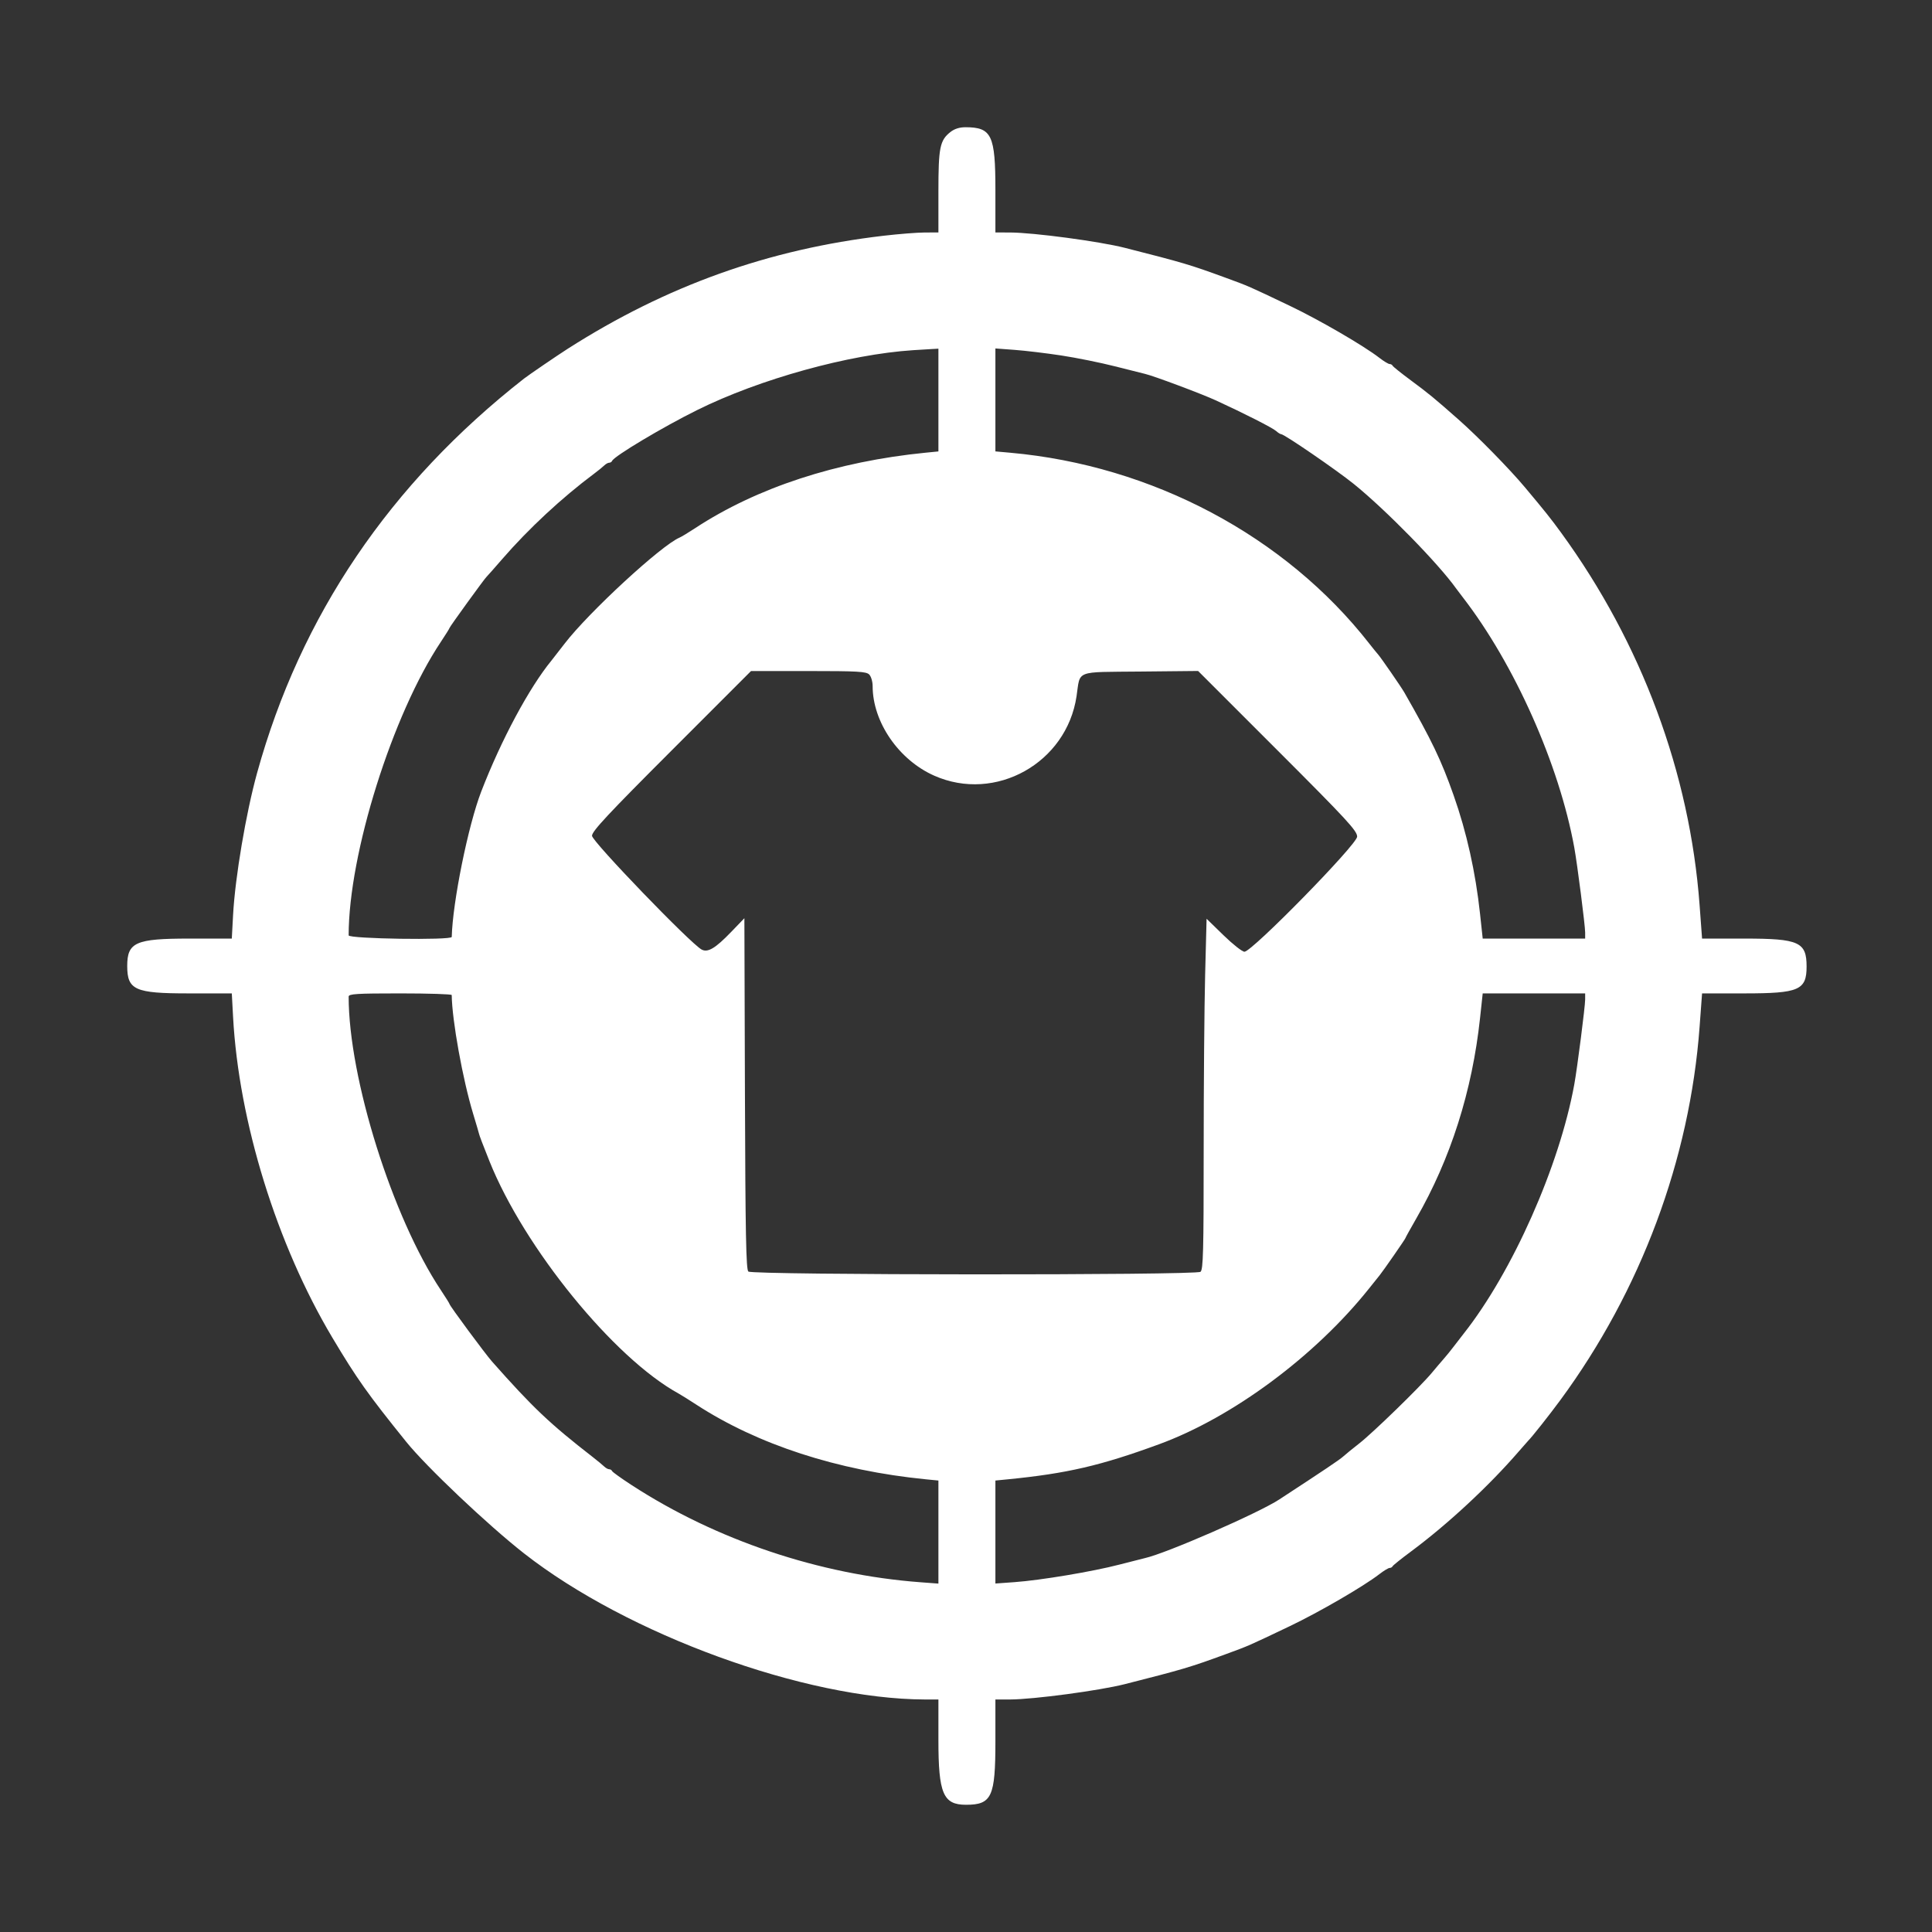<?xml version="1.0" encoding="UTF-8"?>
<svg width="1063px" height="1063px" viewBox="0 0 1063 1063" version="1.1" xmlns="http://www.w3.org/2000/svg" xmlns:xlink="http://www.w3.org/1999/xlink">
    <rect x="0" y="0" width="1063" height="1063" fill="#333333" stroke="none"/>
    <title>Logo_Cible 1063px</title>
    <g id="Logo_Cible-1063px" stroke="none" stroke-width="1" fill="none" fill-rule="evenodd">
        <g id="Teezily" transform="translate(70, 70)" fill="#FFFFFF">
            <path d="M452.971,2.599 C447.101,7.218 446.32,11.098 446.32,35.538 L446.32,57.9 L438.778,57.922 C434.631,57.936 424.455,58.74 416.161,59.71 C352.861,67.109 296.777,87.169 242.444,121.845 C236.698,125.516 220.833,136.338 218.336,138.293 C144.527,196.099 95.362,268.738 71.442,355.314 C65.305,377.546 59.37,412.656 58.241,433.44 L57.539,446.413 L34.14,446.413 C4.618,446.413 0,448.455 0,461.493 C0,474.668 4.234,476.572 33.553,476.572 L57.539,476.572 L58.241,489.545 C61.367,547.192 82.248,614.634 112.877,666.004 C126.354,688.605 132.346,697.053 153.524,723.318 C164.669,737.13 198.425,769.099 218.336,784.693 C275.303,829.309 372.8,864.854 438.778,865.064 L446.32,865.085 L446.32,887.448 C446.32,916.825 448.954,923 461.483,923 C475.675,923 477.68,918.678 477.68,888.056 L477.68,865.085 L485.822,865.064 C498.684,865.02 534.886,860.184 548.847,856.637 C581.033,848.457 584.529,847.421 604.338,840.175 C617.134,835.491 616.642,835.708 639.578,824.762 C655.79,817.031 680.238,802.834 688.952,796.095 C691.37,794.22 693.903,792.692 694.576,792.692 C695.256,792.692 695.995,792.279 696.212,791.773 C696.436,791.266 700.96,787.632 706.265,783.701 C726.443,768.737 749.097,747.721 765.504,728.747 C768.088,725.757 770.476,723.042 770.817,722.709 C772.8,720.777 782.368,708.694 788.476,700.391 C832.778,640.217 859.738,567.969 865.13,494.975 L866.49,476.572 L889.875,476.572 C919.817,476.572 924,474.762 924,461.782 C924,448.303 919.802,446.413 889.875,446.413 L866.49,446.413 L865.13,428.011 C859.759,355.328 833.234,283.948 789.012,223.196 C783.236,215.269 780.247,211.512 768.993,198.083 C760.59,188.042 743.032,170.132 732.53,160.872 C718.786,148.754 716.18,146.611 706.265,139.27 C700.96,135.347 696.436,131.72 696.212,131.213 C695.995,130.706 695.256,130.293 694.576,130.293 C693.903,130.293 691.37,128.766 688.952,126.891 C680.238,120.151 655.79,105.955 639.578,98.223 C616.642,87.277 617.134,87.495 604.338,82.811 C584.529,75.564 581.033,74.529 548.847,66.348 C534.886,62.801 498.684,57.965 485.822,57.922 L477.68,57.9 L477.68,34.611 C477.68,4.336 475.646,0.051 461.258,0 C457.972,0 455.171,0.869 452.971,2.599 M446.32,150.115 L446.32,178.384 L439.379,179.065 C390.373,183.908 346.434,198.293 312.425,220.633 C308.77,223.029 304.948,225.346 303.913,225.78 C293.904,229.979 253.858,266.921 240.657,284.129 C237.602,288.111 234.396,292.237 233.528,293.294 C221.173,308.345 205.706,337.179 194.756,365.572 C187.591,384.162 179.05,426.273 178.551,445.508 C178.5,447.42 121.83,446.565 121.83,444.647 C121.83,399.763 145.917,323.113 172.602,283.087 C175.2,279.192 177.321,275.79 177.321,275.522 C177.321,274.957 196.652,248.258 197.731,247.332 C198.114,246.999 201.957,242.655 206.271,237.674 C220.775,220.93 239.108,203.896 256.891,190.619 C259.113,188.961 261.624,186.927 262.464,186.094 C263.31,185.269 264.534,184.588 265.192,184.588 C265.844,184.588 266.567,184.14 266.784,183.589 C267.812,181.034 294.627,165.006 313.626,155.595 C348.019,138.546 397.046,124.965 432.445,122.67 C435.76,122.461 440.24,122.185 442.397,122.062 L446.32,121.845 L446.32,150.115 M513.868,125.573 C522.162,126.833 535.458,129.519 543.419,131.546 C551.38,133.573 558.821,135.441 559.957,135.701 C564.64,136.765 591.086,146.662 599.127,150.361 C614.774,157.55 630.227,165.419 632.174,167.178 C633.223,168.126 634.468,168.901 634.938,168.901 C636.632,168.901 665.423,188.65 674.904,196.309 C692.542,210.563 721.485,240.143 731.278,253.927 C731.77,254.607 733.42,256.801 734.962,258.792 C763.326,295.538 787.868,350.659 796.184,396.339 C797.835,405.417 802.163,439.232 802.163,443.061 L802.163,446.413 L773.979,446.413 L745.796,446.413 L744.334,432.84 C741.859,409.876 736.959,387.876 729.787,367.562 C722.933,348.139 717.816,337.469 702.653,310.965 C700.938,307.961 689.662,291.636 688.192,290.029 C687.519,289.291 685.341,286.605 683.35,284.057 C637.139,224.962 563.974,186.08 485.822,179.094 L477.68,178.363 L477.68,150.042 L477.68,121.722 L488.233,122.504 C494.037,122.931 505.574,124.314 513.868,125.573 M408.236,301.105 C409.278,302.148 410.132,305.022 410.132,307.491 C410.132,327.268 424.491,348.147 444.054,356.798 C477.702,371.689 516.843,349.833 522.322,313.087 C524.493,298.499 520.99,299.86 557.395,299.491 L589.204,299.173 L632.962,342.92 C671.257,381.216 676.714,387.13 676.714,390.33 C676.714,394.58 618.856,453.653 614.702,453.653 C613.493,453.653 608.311,449.57 603.187,444.582 L593.872,435.511 L593.069,466.495 C592.635,483.537 592.273,526.915 592.273,562.894 C592.273,618.579 592.012,628.519 590.529,629.757 C588.155,631.726 344.125,631.588 341.751,629.619 C340.492,628.576 340.123,609.197 339.869,531.758 L339.565,435.207 L332.328,442.721 C323.614,451.77 319.438,454.261 316.051,452.451 C309.906,449.157 255.725,392.936 255.725,389.852 C255.725,387.348 264.454,377.994 299.477,342.97 L343.22,299.209 L374.776,299.209 C401.859,299.209 406.607,299.477 408.236,301.105 M178.537,477.477 C178.703,491.362 184.587,523.932 190.363,542.935 C192.071,548.575 193.511,553.461 193.555,553.794 C193.649,554.496 195.842,560.273 199.294,568.874 C218.423,616.61 267.733,677.196 303.349,696.728 C304.688,697.466 309.045,700.188 313.025,702.78 C346.81,724.794 390.808,739.121 439.379,743.921 L446.32,744.601 L446.32,772.95 L446.32,801.307 L436.368,800.561 C380.827,796.413 324.113,777.345 277.699,747.215 C271.916,743.465 267.009,739.946 266.784,739.396 C266.567,738.846 265.844,738.397 265.192,738.397 C264.534,738.397 263.296,737.717 262.442,736.891 C261.588,736.059 258.794,733.749 256.232,731.759 C232.348,713.197 223.287,704.604 200.763,679.179 C196.906,674.821 177.321,648.333 177.321,647.464 C177.321,647.196 175.2,643.794 172.602,639.899 C145.917,599.873 121.83,523.223 121.83,478.339 C121.83,476.84 126.122,476.572 150.18,476.572 C165.77,476.572 178.529,476.985 178.537,477.477 M802.163,479.924 C802.163,483.754 797.835,517.569 796.184,526.647 C787.999,571.596 762.16,629.814 735.331,663.774 C733.941,665.533 731.451,668.762 729.787,670.948 C728.129,673.135 725.69,676.146 724.359,677.637 C723.034,679.129 720.045,682.633 717.729,685.427 C711.432,692.992 685.515,718.199 677.922,724.143 C674.267,726.995 670.243,730.275 668.969,731.433 C667.044,733.178 659.235,738.426 633.845,755.026 C622.338,762.555 571.602,784.693 559.957,787.277 C558.821,787.523 552.466,789.145 545.836,790.868 C531.13,794.697 502.549,799.475 488.233,800.503 L477.68,801.263 L477.68,772.936 L477.68,744.601 L484.614,743.921 C517.031,740.721 535.595,736.414 567.672,724.657 C608.239,709.795 653.647,676.103 683.329,638.856 C685.978,635.541 688.583,632.283 689.126,631.617 C690.979,629.358 703.254,611.665 703.254,611.253 C703.254,611.028 705.946,606.171 709.232,600.452 C728.166,567.542 740.006,530.332 744.334,490.146 L745.796,476.572 L773.979,476.572 L802.163,476.572 L802.163,479.924" id="Combined-Shape"></path>
        </g>
    </g>
</svg>